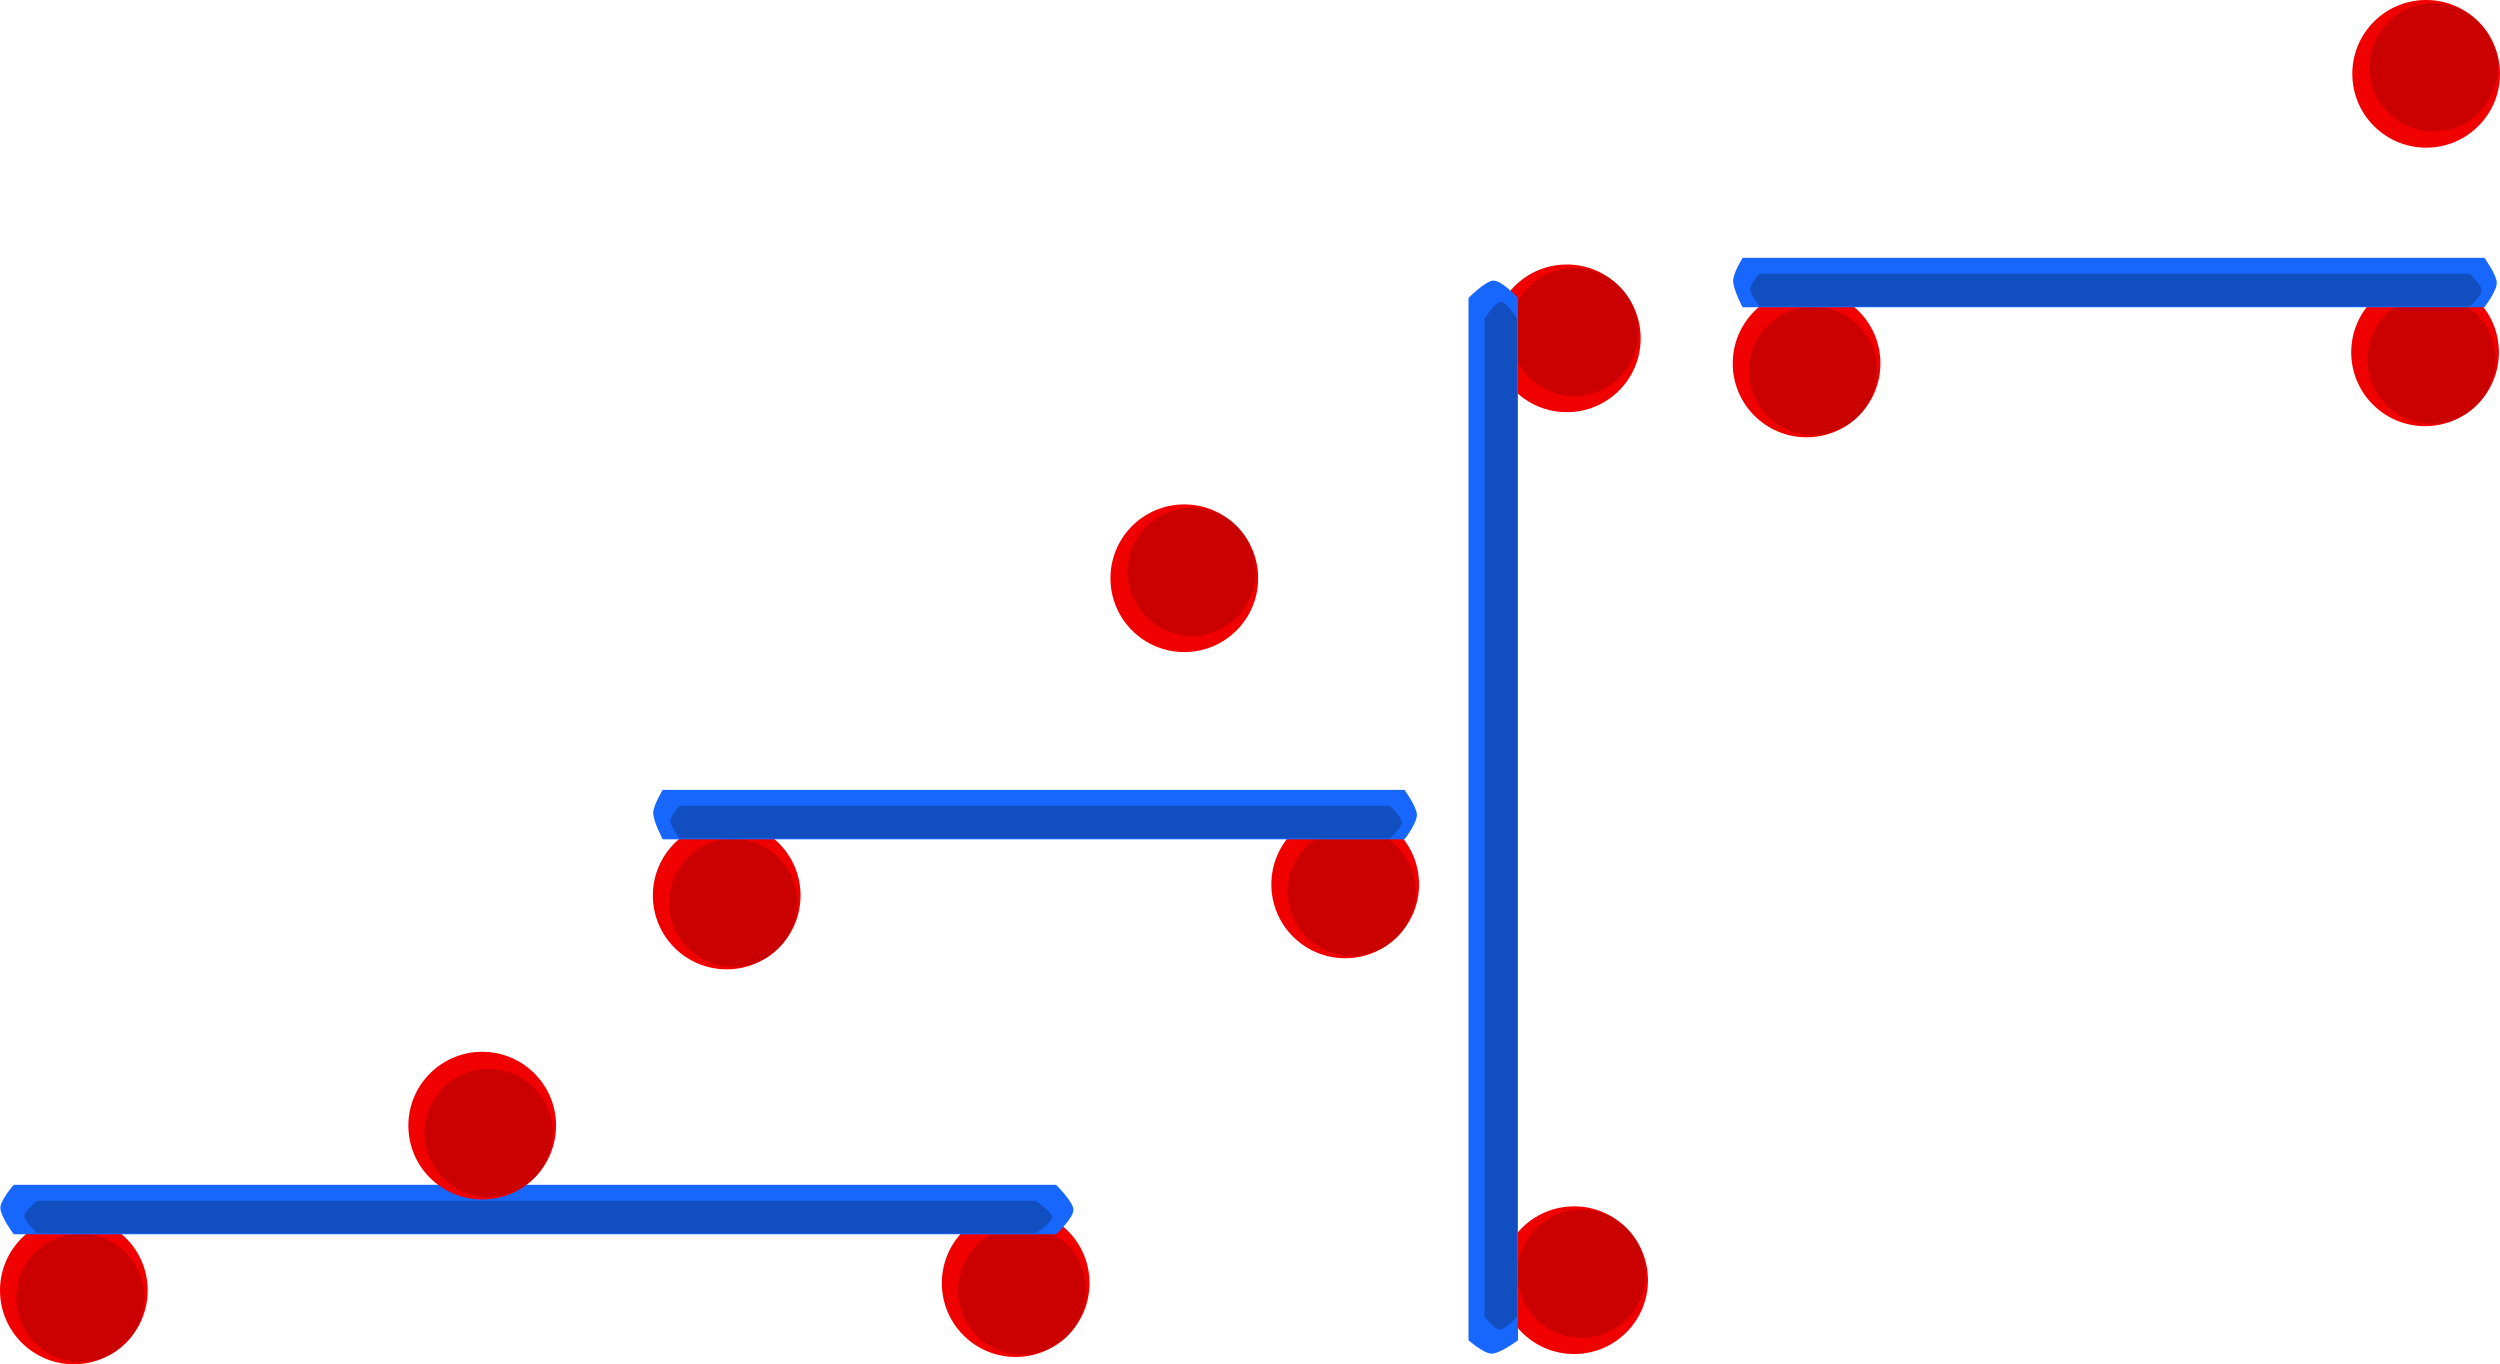 <svg version="1.1" xmlns="http://www.w3.org/2000/svg" xmlns:xlink="http://www.w3.org/1999/xlink" width="379.822" height="207.272" viewBox="0,0,379.822,207.272"><g transform="translate(-79.116,-58.082)"><g data-paper-data="{&quot;isPaintingLayer&quot;:true}" fill-rule="nonzero" stroke="none" stroke-width="0" stroke-linecap="butt" stroke-linejoin="miter" stroke-miterlimit="10" stroke-dasharray="" stroke-dashoffset="0" style="mix-blend-mode: normal"><g><path d="M79.116,254.135c0,-6.196 5.023,-11.219 11.219,-11.219c6.196,0 11.219,5.023 11.219,11.219c0,6.196 -5.023,11.219 -11.219,11.219c-6.196,0 -11.219,-5.023 -11.219,-11.219z" fill="#f10000"/><path d="M81.581,255.255c0,-5.375 4.357,-9.732 9.732,-9.732c5.375,0 9.732,4.357 9.732,9.732c0,5.375 -4.357,9.732 -9.732,9.732c-5.375,0 -9.732,-4.357 -9.732,-9.732z" fill="#cb0000"/></g><g><path d="M222.208,253.025c0,-6.196 5.023,-11.219 11.219,-11.219c6.196,0 11.219,5.023 11.219,11.219c0,6.196 -5.023,11.219 -11.219,11.219c-6.196,0 -11.219,-5.023 -11.219,-11.219z" fill="#f10000"/><path d="M224.673,254.145c0,-5.375 4.357,-9.732 9.732,-9.732c5.375,0 9.732,4.357 9.732,9.732c0,5.375 -4.357,9.732 -9.732,9.732c-5.375,0 -9.732,-4.357 -9.732,-9.732z" fill="#cb0000"/></g><path d="M81.203,245.603c0,0 -2.03,-2.706 -2.03,-4.019c0,-1.177 2.03,-3.495 2.03,-3.495h158.36c0,0 2.639,2.606 2.639,3.784c0,1.312 -2.639,3.73 -2.639,3.73z" fill="#1767ff"/><path d="M84.772,245.459c0,0 -1.945,-1.782 -1.945,-2.647c0,-0.775 1.945,-2.302 1.945,-2.302h151.678c0,0 2.528,1.717 2.528,2.492c0,0.864 -2.528,2.457 -2.528,2.457z" fill="#114fc1"/><g><path d="M141.158,229.098c0,-6.196 5.023,-11.219 11.219,-11.219c6.196,0 11.219,5.023 11.219,11.219c0,6.196 -5.023,11.219 -11.219,11.219c-6.196,0 -11.219,-5.023 -11.219,-11.219z" fill="#f10000"/><path d="M143.623,230.217c0,-5.375 4.357,-9.732 9.732,-9.732c5.375,0 9.732,4.357 9.732,9.732c0,5.375 -4.357,9.732 -9.732,9.732c-5.375,0 -9.732,-4.357 -9.732,-9.732z" fill="#cb0000"/></g><g><path d="M318.271,263.797c-6.196,0 -11.219,-5.023 -11.219,-11.219c0,-6.196 5.023,-11.219 11.219,-11.219c6.196,0 11.219,5.023 11.219,11.219c0,6.196 -5.023,11.219 -11.219,11.219z" fill="#f10000"/><path d="M319.391,261.332c-5.375,0 -9.732,-4.357 -9.732,-9.732c0,-5.375 4.357,-9.732 9.732,-9.732c5.375,0 9.732,4.357 9.732,9.732c0,5.375 -4.357,9.732 -9.732,9.732z" fill="#cb0000"/></g><g><path d="M317.161,120.704c-6.196,0 -11.219,-5.023 -11.219,-11.219c0,-6.196 5.023,-11.219 11.219,-11.219c6.196,0 11.219,5.023 11.219,11.219c0,6.196 -5.023,11.219 -11.219,11.219z" fill="#f10000"/><path d="M318.28,118.239c-5.375,0 -9.732,-4.357 -9.732,-9.732c0,-5.375 4.357,-9.732 9.732,-9.732c5.375,0 9.732,4.357 9.732,9.732c0,5.375 -4.357,9.732 -9.732,9.732z" fill="#cb0000"/></g><path d="M309.739,261.709c0,0 -2.706,2.03 -4.019,2.03c-1.177,0 -3.495,-2.03 -3.495,-2.03v-158.36c0,0 2.606,-2.639 3.784,-2.639c1.312,0 3.73,2.639 3.73,2.639z" fill="#1767ff"/><path d="M309.595,258.14c0,0 -1.782,1.945 -2.647,1.945c-0.775,0 -2.302,-1.945 -2.302,-1.945v-151.678c0,0 1.717,-2.528 2.492,-2.528c0.864,0 2.457,2.528 2.457,2.528z" fill="#114fc1"/><g><path d="M178.304,194.134c0,-6.196 5.023,-11.219 11.219,-11.219c6.196,0 11.219,5.023 11.219,11.219c0,6.196 -5.023,11.219 -11.219,11.219c-6.196,0 -11.219,-5.023 -11.219,-11.219z" fill="#f10000"/><path d="M180.769,195.254c0,-5.375 4.357,-9.732 9.732,-9.732c5.375,0 9.732,4.357 9.732,9.732c0,5.375 -4.357,9.732 -9.732,9.732c-5.375,0 -9.732,-4.357 -9.732,-9.732z" fill="#cb0000"/></g><g><path d="M272.271,192.446c0,-6.196 5.023,-11.219 11.219,-11.219c6.196,0 11.219,5.023 11.219,11.219c0,6.196 -5.023,11.219 -11.219,11.219c-6.196,0 -11.219,-5.023 -11.219,-11.219z" fill="#f10000"/><path d="M274.736,193.566c0,-5.375 4.357,-9.732 9.732,-9.732c5.375,0 9.732,4.357 9.732,9.732c0,5.375 -4.357,9.732 -9.732,9.732c-5.375,0 -9.732,-4.357 -9.732,-9.732z" fill="#cb0000"/></g><path d="M179.806,185.602c0,0 -1.445,-2.706 -1.445,-4.019c0,-1.177 1.445,-3.495 1.445,-3.495h112.7c0,0 1.878,2.606 1.878,3.784c0,1.312 -1.878,3.73 -1.878,3.73z" fill="#1767ff"/><path d="M182.346,185.458c0,0 -1.384,-1.782 -1.384,-2.647c0,-0.775 1.384,-2.302 1.384,-2.302h107.944c0,0 1.799,1.717 1.799,2.492c0,0.864 -1.799,2.457 -1.799,2.457z" fill="#114fc1"/><g><path d="M259.045,157.152c-6.196,0 -11.219,-5.023 -11.219,-11.219c0,-6.196 5.023,-11.219 11.219,-11.219c6.196,0 11.219,5.023 11.219,11.219c0,6.196 -5.023,11.219 -11.219,11.219z" fill="#f10000"/><path d="M260.165,154.687c-5.375,0 -9.732,-4.357 -9.732,-9.732c0,-5.375 4.357,-9.732 9.732,-9.732c5.375,0 9.732,4.357 9.732,9.732c0,5.375 -4.357,9.732 -9.732,9.732z" fill="#cb0000"/></g><g><path d="M342.368,113.3c0,-6.196 5.023,-11.219 11.219,-11.219c6.196,0 11.219,5.023 11.219,11.219c0,6.196 -5.023,11.219 -11.219,11.219c-6.196,0 -11.219,-5.023 -11.219,-11.219z" fill="#f10000"/><path d="M344.833,114.42c0,-5.375 4.357,-9.732 9.732,-9.732c5.375,0 9.732,4.357 9.732,9.732c0,5.375 -4.357,9.732 -9.732,9.732c-5.375,0 -9.732,-4.357 -9.732,-9.732z" fill="#cb0000"/></g><g><path d="M436.334,111.612c0,-6.196 5.023,-11.219 11.219,-11.219c6.196,0 11.219,5.023 11.219,11.219c0,6.196 -5.023,11.219 -11.219,11.219c-6.196,0 -11.219,-5.023 -11.219,-11.219z" fill="#f10000"/><path d="M438.799,112.731c0,-5.375 4.357,-9.732 9.732,-9.732c5.375,0 9.732,4.357 9.732,9.732c0,5.375 -4.357,9.732 -9.732,9.732c-5.375,0 -9.732,-4.357 -9.732,-9.732z" fill="#cb0000"/></g><path d="M343.87,104.768c0,0 -1.445,-2.706 -1.445,-4.019c0,-1.177 1.445,-3.495 1.445,-3.495h112.7c0,0 1.878,2.606 1.878,3.784c0,1.312 -1.878,3.73 -1.878,3.73z" fill="#1767ff"/><path d="M346.41,104.623c0,0 -1.384,-1.782 -1.384,-2.647c0,-0.775 1.384,-2.302 1.384,-2.302h107.944c0,0 1.799,1.717 1.799,2.492c0,0.864 -1.799,2.457 -1.799,2.457z" fill="#114fc1"/><g><path d="M447.719,80.519c-6.196,0 -11.219,-5.023 -11.219,-11.219c0,-6.196 5.023,-11.219 11.219,-11.219c6.196,0 11.219,5.023 11.219,11.219c0,6.196 -5.023,11.219 -11.219,11.219z" fill="#f10000"/><path d="M448.839,78.054c-5.375,0 -9.732,-4.357 -9.732,-9.732c0,-5.375 4.357,-9.732 9.732,-9.732c5.375,0 9.732,4.357 9.732,9.732c0,5.375 -4.357,9.732 -9.732,9.732z" fill="#cb0000"/></g></g></g></svg>